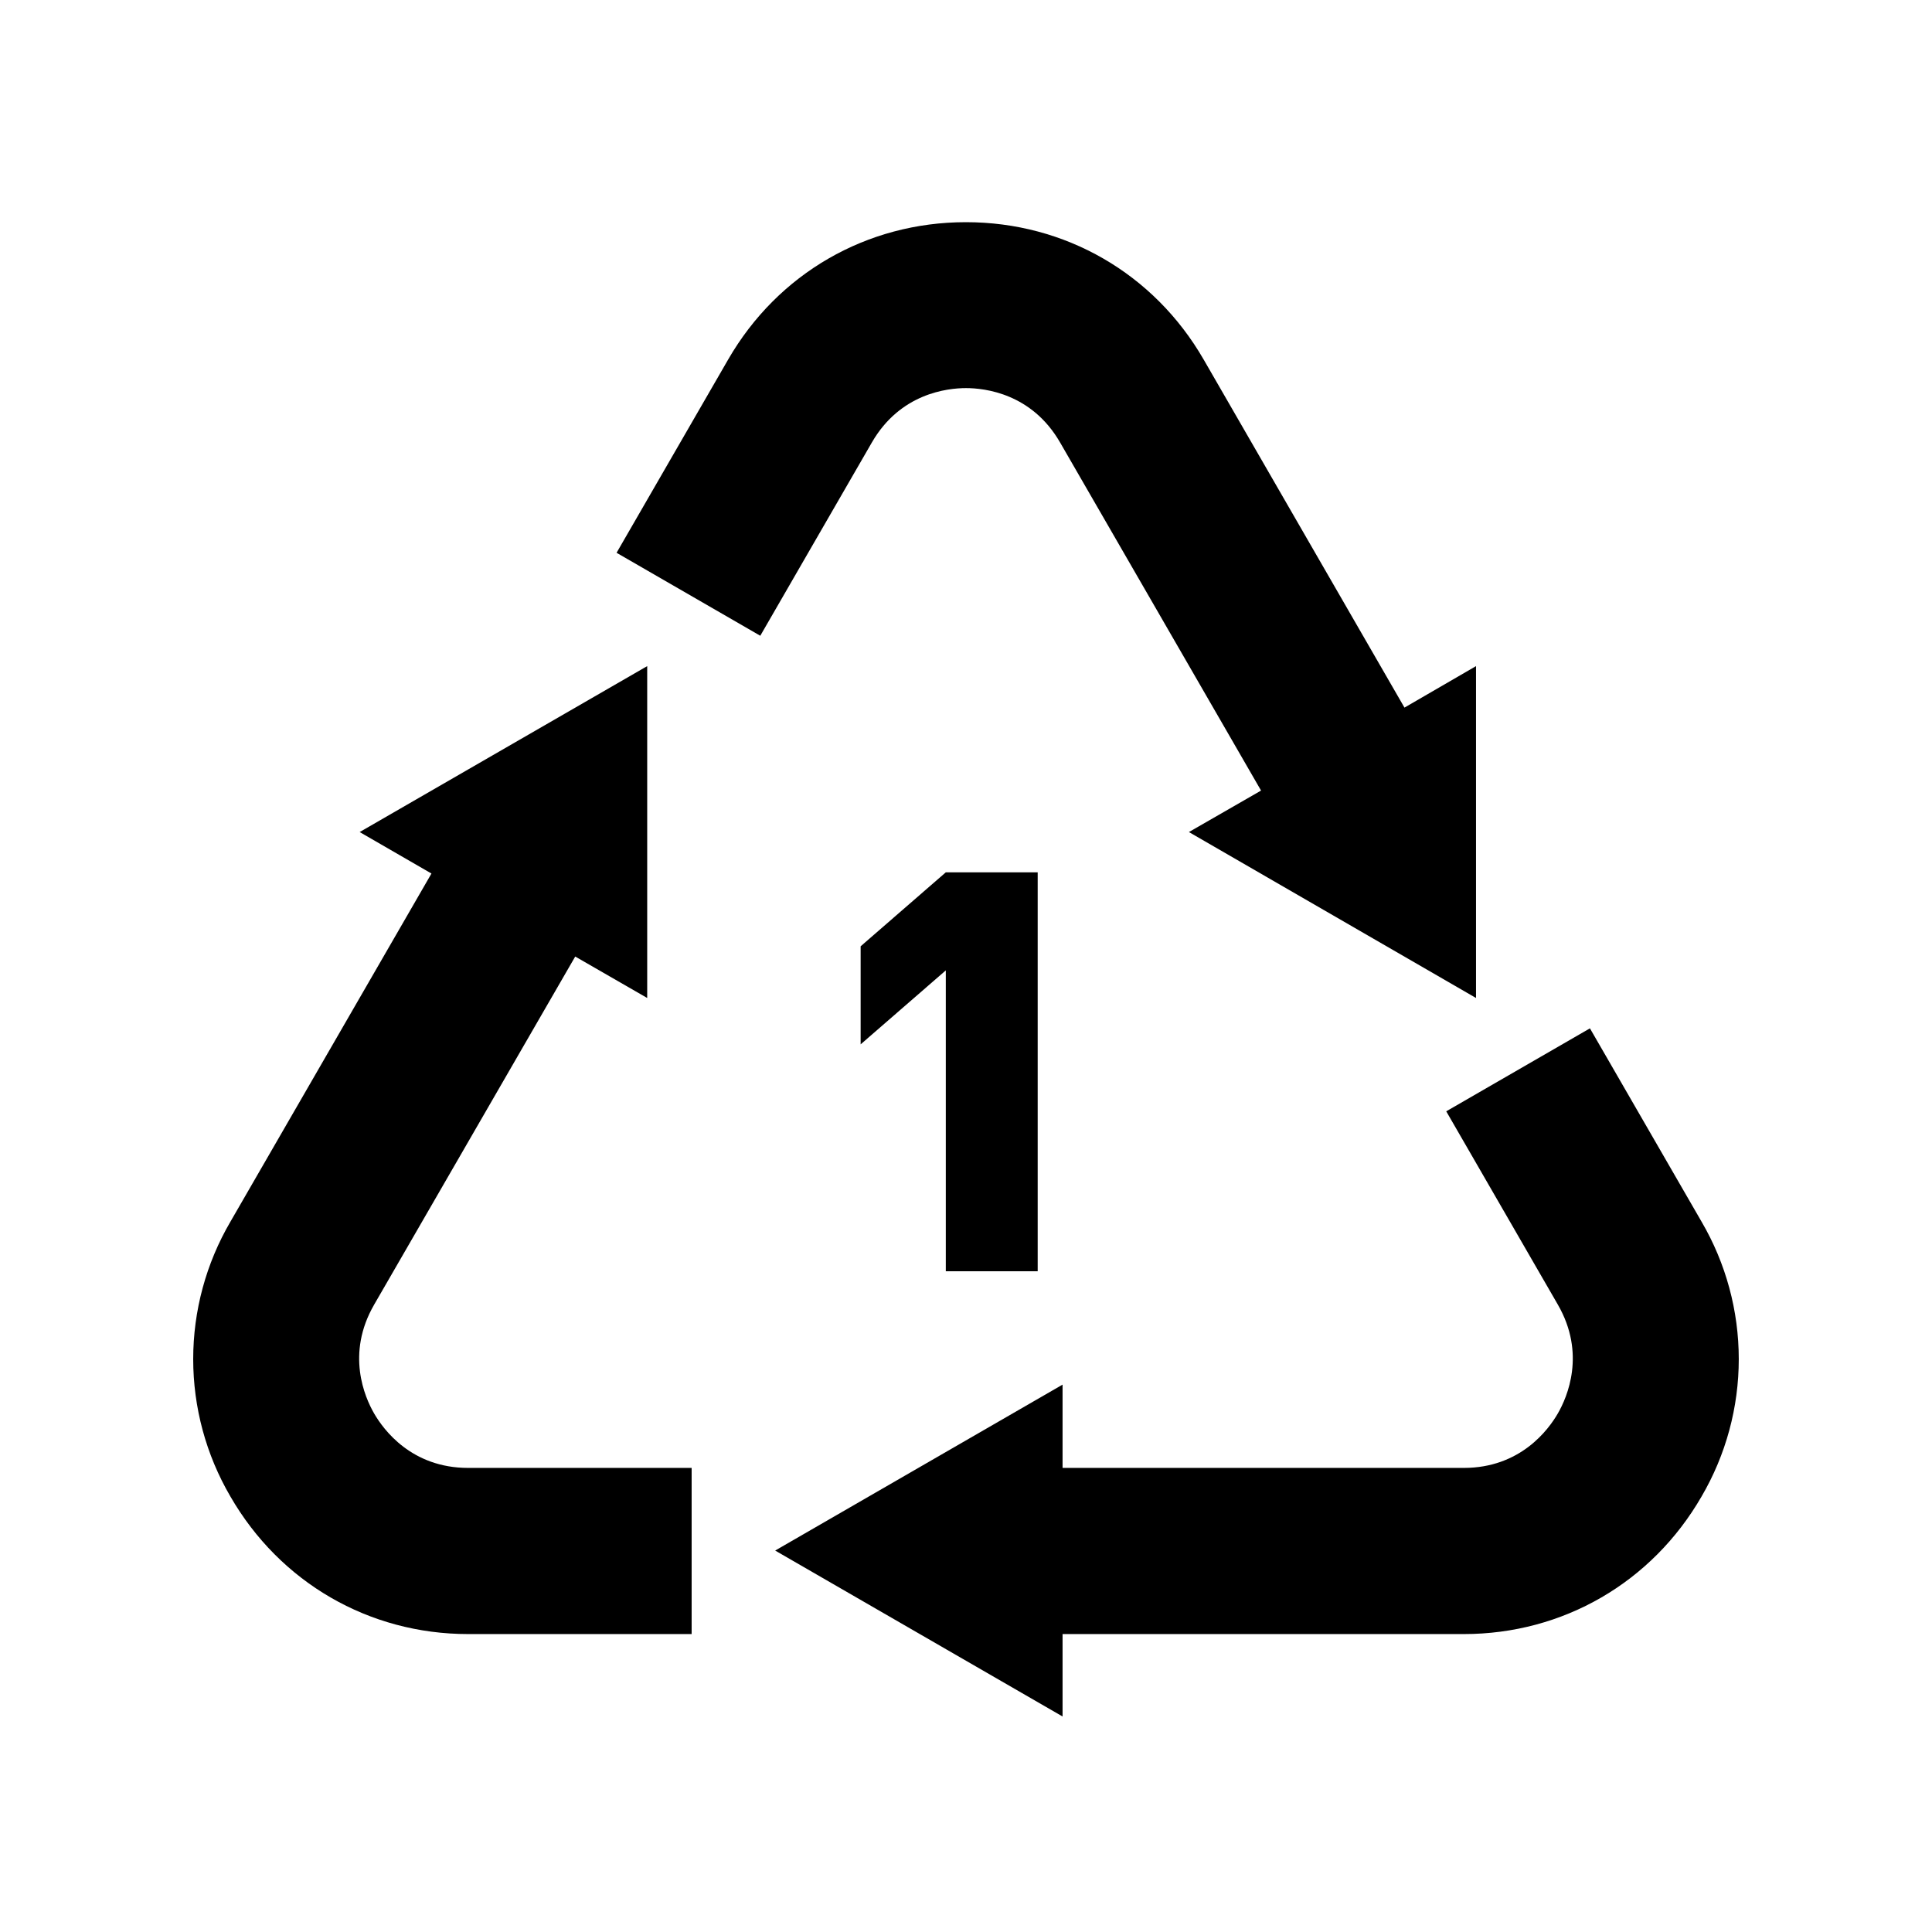 <svg width="200" height="200" viewBox="0 0 200 200" fill="none" xmlns="http://www.w3.org/2000/svg">
<rect width="200" height="200" fill="white"/>
<path d="M97.909 131.599V100.454L89.093 108.11V97.96L97.909 90.304H107.421V131.599H97.909Z" fill="black"/>
<path d="M176.144 126.467L164.59 106.454L149.714 115.043L161.268 135.055C164.198 140.13 162.244 144.627 161.268 146.318C160.292 148.009 157.389 151.958 151.529 151.958H109.997V143.336L80.246 160.513L109.997 177.69V169.158H151.529C161.804 169.158 171.006 163.817 176.144 154.918C178.667 150.602 179.997 145.692 179.997 140.692C179.997 135.693 178.668 130.783 176.144 126.467Z" fill="black"/>
<path d="M75.382 37.212L63.828 57.224L78.704 65.813L90.258 45.8C93.188 40.725 98.045 40.177 99.998 40.177C101.95 40.177 106.807 40.725 109.737 45.8L130.544 81.839L123.076 86.133L152.797 103.311V68.956L145.39 73.251L124.598 37.212C119.46 28.313 110.265 23 99.99 23C89.715 23 80.52 28.313 75.382 37.212Z" fill="black"/>
<path d="M48.466 169.158H71.598V151.958H48.466C42.606 151.958 39.703 148.009 38.727 146.318C37.751 144.628 35.797 140.139 38.727 135.064L59.547 99.021L66.998 103.311V68.956L37.233 86.133L44.664 90.428L23.854 126.467C21.33 130.783 20 135.693 20 140.692C20 145.692 21.329 150.602 23.852 154.918C28.99 163.817 38.191 169.158 48.466 169.158Z" fill="black"/>
</svg>
